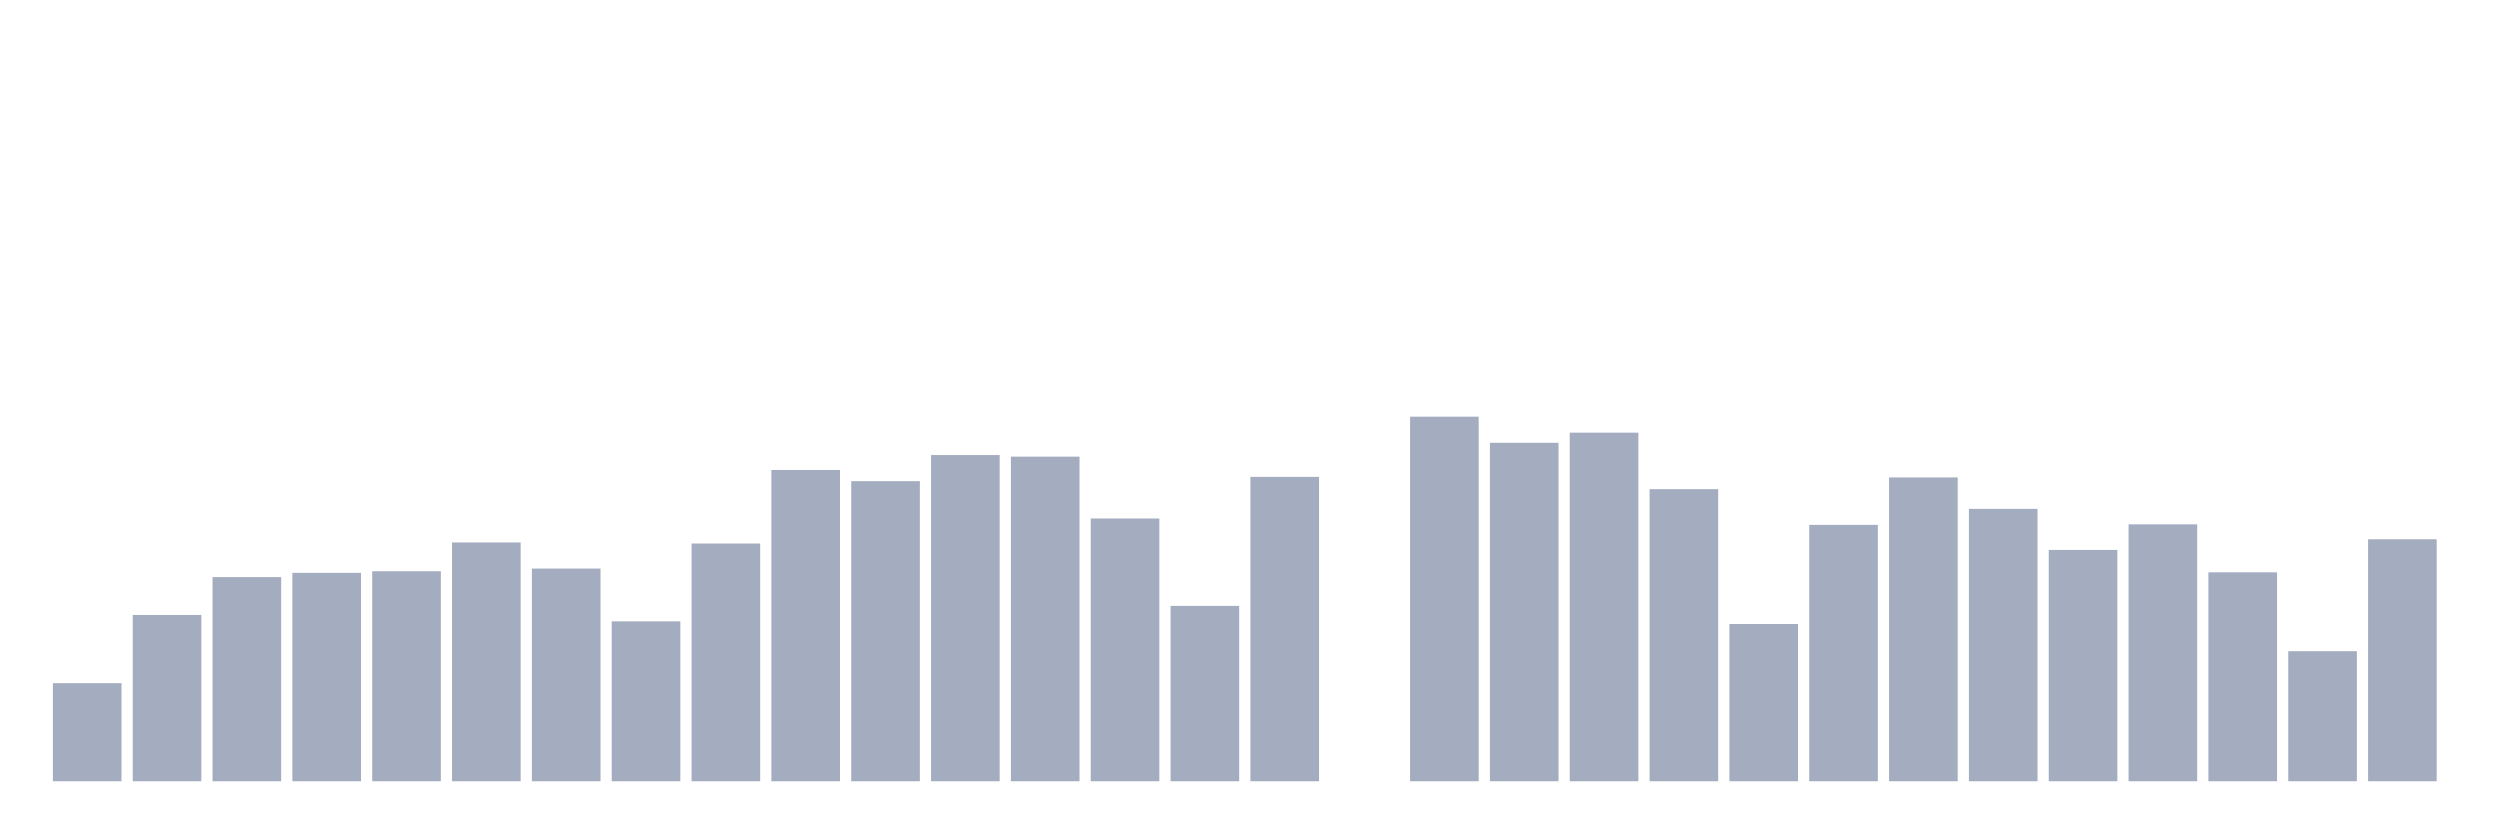 <svg xmlns="http://www.w3.org/2000/svg" viewBox="0 0 480 160"><g transform="translate(10,10)"><rect class="bar" x="0.153" width="13.175" y="121.17" height="18.83" fill="rgb(164,173,192)"></rect><rect class="bar" x="15.482" width="13.175" y="108.07" height="31.93" fill="rgb(164,173,192)"></rect><rect class="bar" x="30.81" width="13.175" y="100.804" height="39.196" fill="rgb(164,173,192)"></rect><rect class="bar" x="46.138" width="13.175" y="99.985" height="40.015" fill="rgb(164,173,192)"></rect><rect class="bar" x="61.466" width="13.175" y="99.678" height="40.322" fill="rgb(164,173,192)"></rect><rect class="bar" x="76.794" width="13.175" y="94.152" height="45.848" fill="rgb(164,173,192)"></rect><rect class="bar" x="92.123" width="13.175" y="99.167" height="40.833" fill="rgb(164,173,192)"></rect><rect class="bar" x="107.451" width="13.175" y="109.298" height="30.702" fill="rgb(164,173,192)"></rect><rect class="bar" x="122.779" width="13.175" y="94.357" height="45.643" fill="rgb(164,173,192)"></rect><rect class="bar" x="138.107" width="13.175" y="80.234" height="59.766" fill="rgb(164,173,192)"></rect><rect class="bar" x="153.436" width="13.175" y="82.383" height="57.617" fill="rgb(164,173,192)"></rect><rect class="bar" x="168.764" width="13.175" y="77.368" height="62.632" fill="rgb(164,173,192)"></rect><rect class="bar" x="184.092" width="13.175" y="77.675" height="62.325" fill="rgb(164,173,192)"></rect><rect class="bar" x="199.42" width="13.175" y="89.547" height="50.453" fill="rgb(164,173,192)"></rect><rect class="bar" x="214.748" width="13.175" y="106.33" height="33.67" fill="rgb(164,173,192)"></rect><rect class="bar" x="230.077" width="13.175" y="81.564" height="58.436" fill="rgb(164,173,192)"></rect><rect class="bar" x="245.405" width="13.175" y="140" height="0" fill="rgb(164,173,192)"></rect><rect class="bar" x="260.733" width="13.175" y="70" height="70" fill="rgb(164,173,192)"></rect><rect class="bar" x="276.061" width="13.175" y="75.015" height="64.985" fill="rgb(164,173,192)"></rect><rect class="bar" x="291.39" width="13.175" y="73.07" height="66.93" fill="rgb(164,173,192)"></rect><rect class="bar" x="306.718" width="13.175" y="83.918" height="56.082" fill="rgb(164,173,192)"></rect><rect class="bar" x="322.046" width="13.175" y="109.81" height="30.19" fill="rgb(164,173,192)"></rect><rect class="bar" x="337.374" width="13.175" y="90.775" height="49.225" fill="rgb(164,173,192)"></rect><rect class="bar" x="352.702" width="13.175" y="81.667" height="58.333" fill="rgb(164,173,192)"></rect><rect class="bar" x="368.031" width="13.175" y="87.705" height="52.295" fill="rgb(164,173,192)"></rect><rect class="bar" x="383.359" width="13.175" y="95.585" height="44.415" fill="rgb(164,173,192)"></rect><rect class="bar" x="398.687" width="13.175" y="90.673" height="49.327" fill="rgb(164,173,192)"></rect><rect class="bar" x="414.015" width="13.175" y="99.883" height="40.117" fill="rgb(164,173,192)"></rect><rect class="bar" x="429.344" width="13.175" y="115.029" height="24.971" fill="rgb(164,173,192)"></rect><rect class="bar" x="444.672" width="13.175" y="93.538" height="46.462" fill="rgb(164,173,192)"></rect></g></svg>